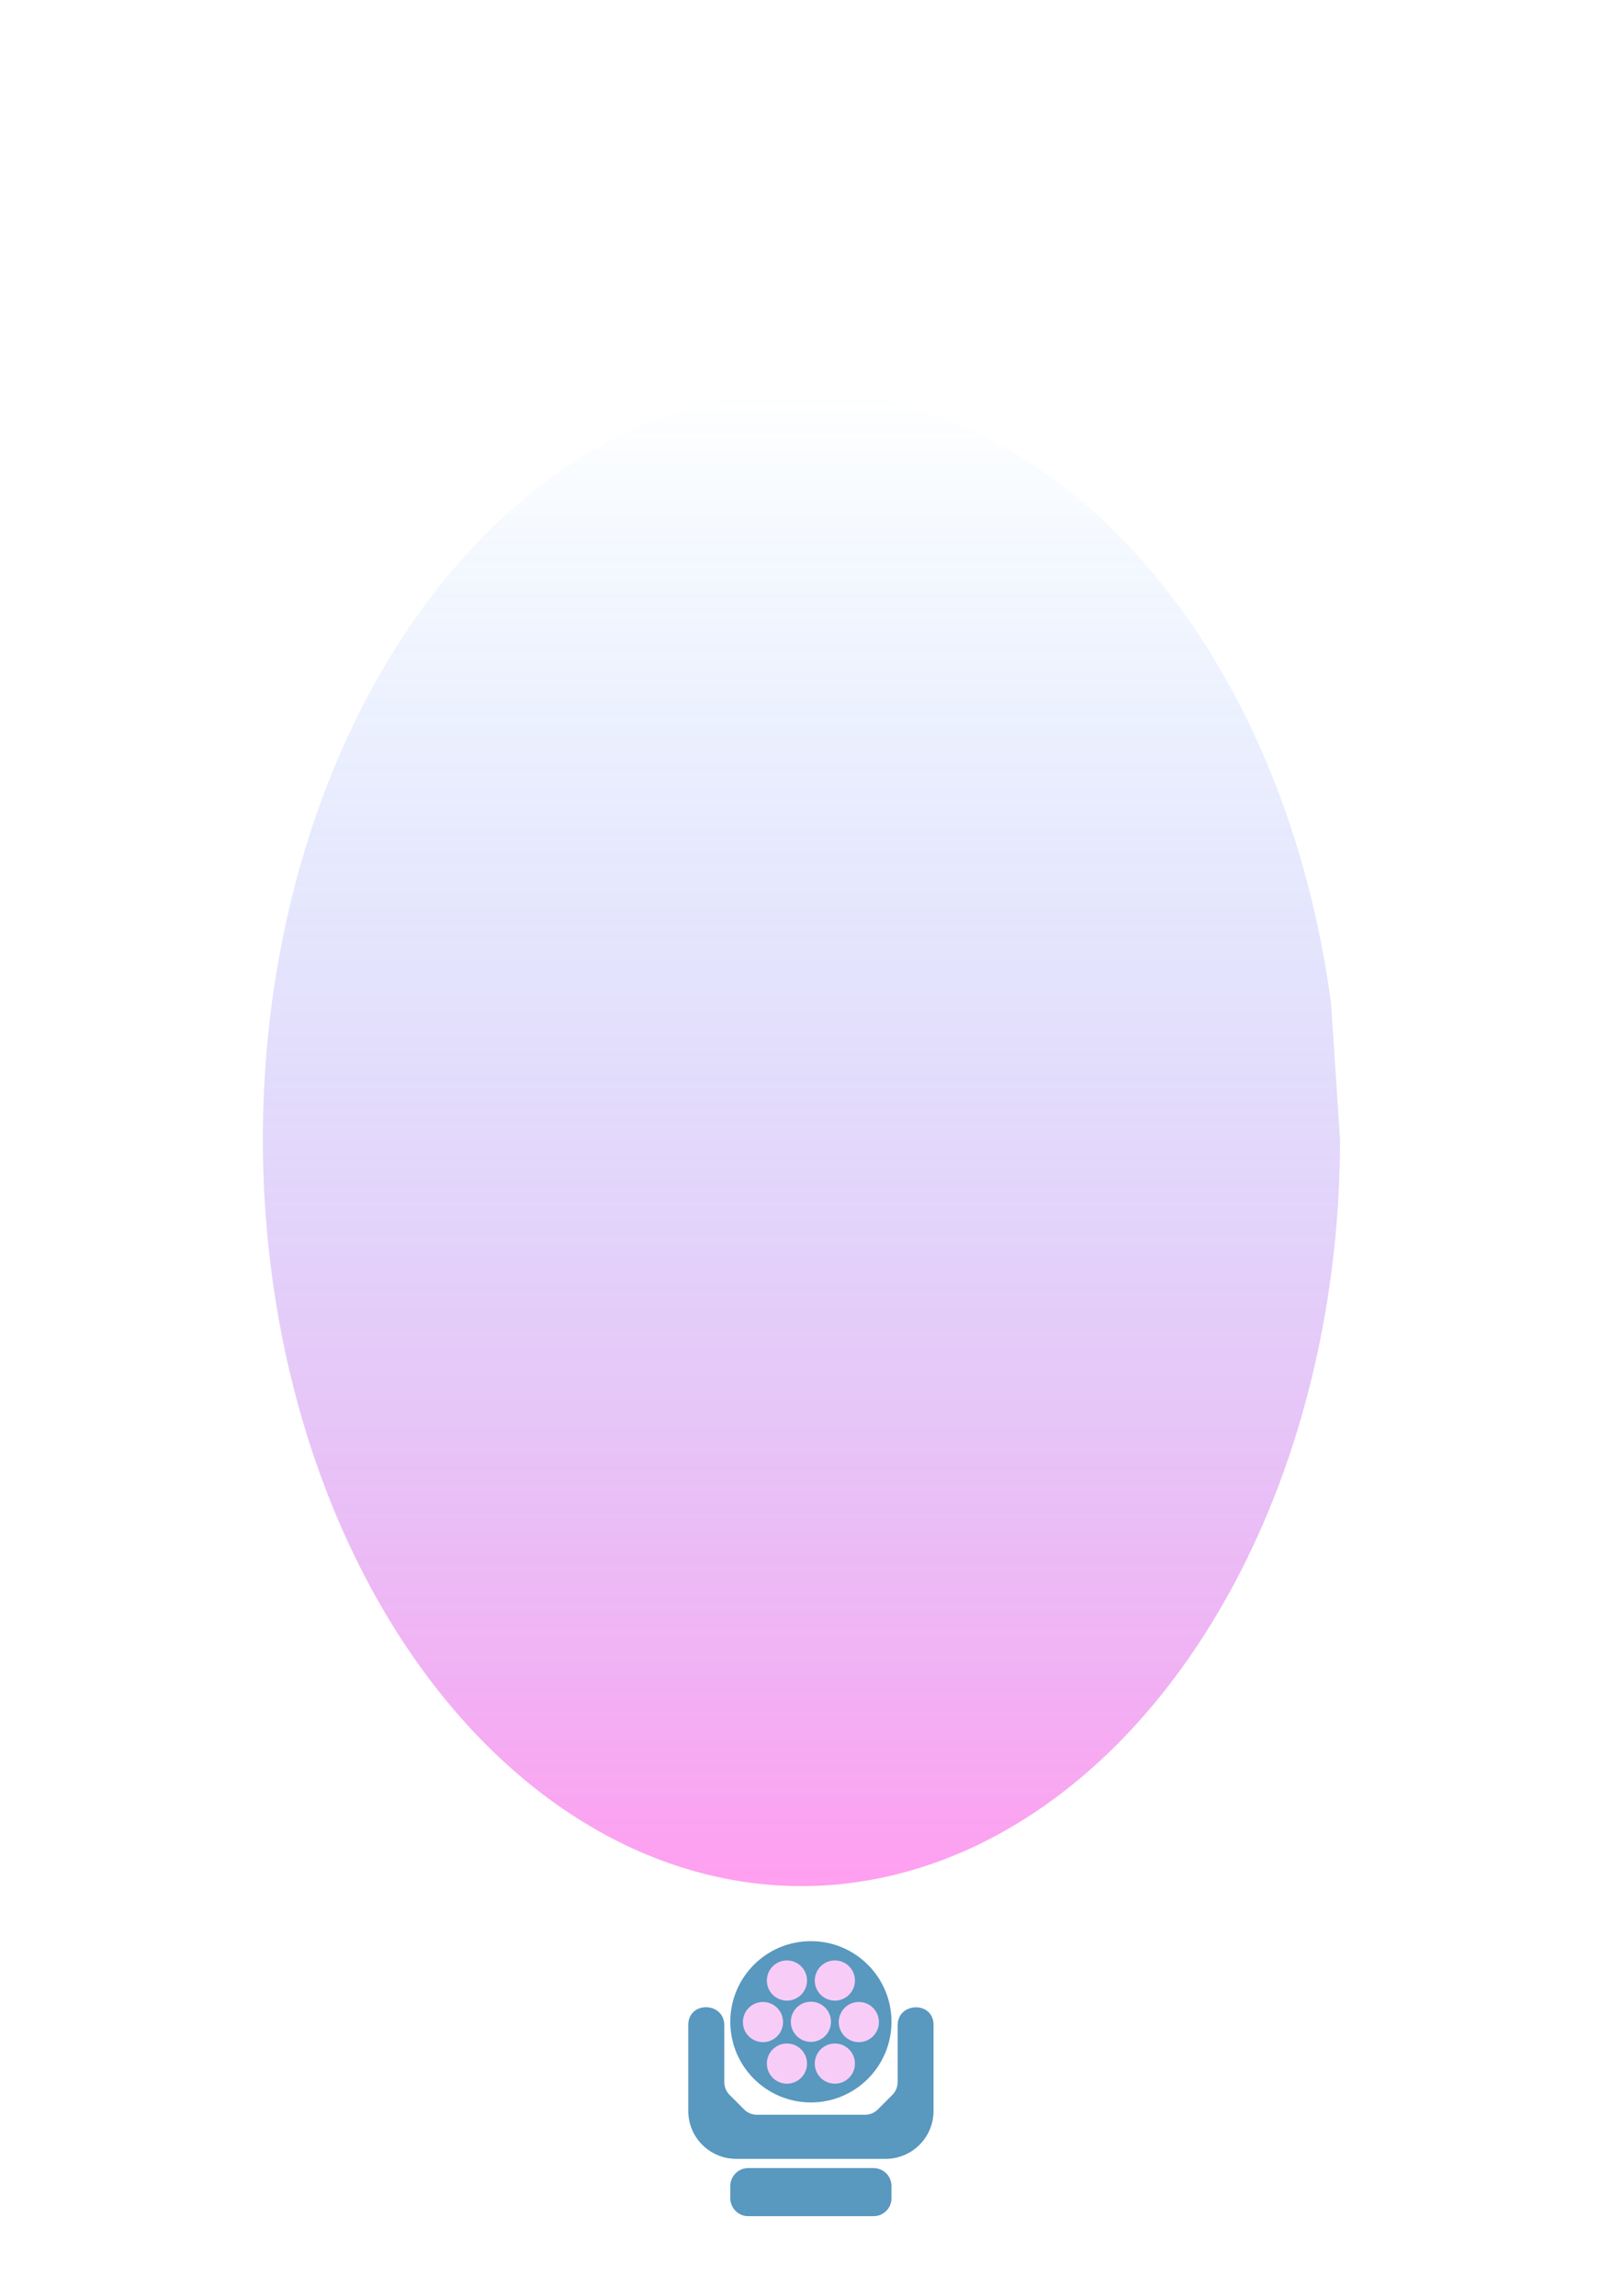 <?xml version="1.0" encoding="UTF-8" standalone="no"?>
<!-- Created with Inkscape (http://www.inkscape.org/) -->

<svg
   width="210mm"
   height="297mm"
   viewBox="0 0 210 297"
   version="1.1"
   id="svg1"
   xml:space="preserve"
   inkscape:version="1.3.2 (091e20e, 2023-11-25, custom)"
   sodipodi:docname="titlepage.svg"
   xmlns:inkscape="http://www.inkscape.org/namespaces/inkscape"
   xmlns:sodipodi="http://sodipodi.sourceforge.net/DTD/sodipodi-0.dtd"
   xmlns="http://www.w3.org/2000/svg"
   xmlns:svg="http://www.w3.org/2000/svg"><sodipodi:namedview
     id="namedview1"
     pagecolor="#505050"
     bordercolor="#eeeeee"
     borderopacity="1"
     inkscape:showpageshadow="0"
     inkscape:pageopacity="0"
     inkscape:pagecheckerboard="0"
     inkscape:deskcolor="#505050"
     inkscape:document-units="mm"
     inkscape:zoom="0.74142547"
     inkscape:cx="36.416337"
     inkscape:cy="495.66682"
     inkscape:window-width="2560"
     inkscape:window-height="1369"
     inkscape:window-x="2552"
     inkscape:window-y="-8"
     inkscape:window-maximized="1"
     inkscape:current-layer="g2" /><defs
     id="defs1"><filter
       id="filter0_f_1860_91497"
       x="-406"
       y="0"
       width="1170"
       height="1170"
       filterUnits="userSpaceOnUse"
       color-interpolation-filters="sRGB"><feFlood
         flood-opacity="0"
         result="BackgroundImageFix"
         id="feFlood1" /><feBlend
         mode="normal"
         in="SourceGraphic"
         in2="BackgroundImageFix"
         result="shape"
         id="feBlend1" /><feGaussianBlur
         stdDeviation="138.83 100"
         result="effect1_foregroundBlur_1860_91497"
         id="feGaussianBlur1" /></filter><linearGradient
       id="paint0_linear_1860_91497"
       x1="179"
       y1="200"
       x2="179"
       y2="970"
       gradientUnits="userSpaceOnUse"><stop
         stop-color="#00C2FF"
         stop-opacity="0"
         id="stop1"
         offset="0"
         style="stop-color:#007eff;stop-opacity:0;" /><stop
         offset="1"
         stop-color="#FF29C3"
         stop-opacity="0.45"
         id="stop2"
         style="stop-color:#ff29dc;stop-opacity:0.45;" /></linearGradient></defs><g
     inkscape:label="Layer 1"
     inkscape:groupmode="layer"
     id="layer1"><rect
       style="fill:#ffffff;stroke:none;stroke-width:1.5;stroke-linecap:round"
       id="rect1"
       width="210"
       height="297"
       x="0"
       y="0" /><g
       style="fill:none"
       id="g1"
       transform="matrix(0.181,0,0,0.251,71.301,0.524)"><path
         fill="url(#paint0_linear_1860_91497)"
         id="circle1"
         style="fill:url(#paint0_linear_1860_91497);filter:url(#filter0_f_1860_91497)"
         sodipodi:type="arc"
         sodipodi:cx="179"
         sodipodi:cy="585"
         sodipodi:rx="385"
         sodipodi:ry="385"
         sodipodi:start="0"
         sodipodi:end="6.1001457"
         sodipodi:open="true"
         sodipodi:arc-type="arc"
         d="M 564,585 A 385,385 0 0 1 196.611,969.597 385,385 0 0 1 -204.389,620.186 385,385 0 0 1 126.313,203.622 385,385 0 0 1 557.569,514.923" /><g
         id="g2"
         transform="translate(441.835,36.898)"><path
           class="st0"
           d="m -211.291,1103.241 h -89.582 c -7.082,0 -12.825,-4.143 -12.825,-9.252 v -6.283 c 0,-5.11 5.742,-9.253 12.825,-9.253 h 89.582 c 7.082,0 12.825,4.143 12.825,9.253 v 6.283 c 0,5.11 -5.742,9.252 -12.825,9.252 z"
           id="path1"
           style="fill:#5998bf;fill-opacity:1;stroke-width:0.813" /><path
           class="st0"
           d="m -194.063,1004.847 c 0,10.634 0,23.131 0,29.277 0,2.486 -1.34,4.833 -3.733,6.56 l -10.528,7.595 c -2.393,1.726 -5.647,2.693 -9.092,2.693 h -38.666 -38.57 c -3.445,0 -6.7,-0.967 -9.092,-2.693 l -10.528,-7.595 c -2.393,-1.726 -3.733,-4.074 -3.733,-6.56 v -29.277 c 0,-11.945 -24.884,-12.636 -25.745,-0.691 0,0.345 0,0.622 0,0.967 v 43.846 c 0,13.672 15.313,24.72 34.263,24.72 h 53.405 53.405 c 18.95,0 34.263,-11.048 34.263,-24.72 v -43.846 c 0,-0.345 0,-0.621 0,-0.967 -0.766,-11.876 -25.65,-11.186 -25.65,0.691 z"
           id="path2"
           style="fill:#5998bf;fill-opacity:1;stroke-width:0.813" /><ellipse
           class="st0"
           cx="-256.082"
           cy="1003.052"
           id="circle2"
           style="fill:#5998bf;fill-opacity:1;stroke-width:0.813"
           rx="57.616"
           ry="41.567" /><ellipse
           class="st1"
           cx="-256.082"
           cy="1003.052"
           id="circle3"
           style="fill:#f7cdf8;stroke-width:0.813;fill-opacity:1"
           rx="14.356"
           ry="10.357" /><ellipse
           class="st1"
           cx="-221.819"
           cy="1003.19"
           id="circle4"
           style="fill:#f7cdf8;stroke-width:0.813;fill-opacity:1"
           rx="14.356"
           ry="10.357" /><ellipse
           class="st1"
           cx="-290.345"
           cy="1003.19"
           id="circle5"
           style="fill:#f7cdf8;stroke-width:0.813;fill-opacity:1"
           rx="14.356"
           ry="10.357" /><ellipse
           class="st1"
           cx="-238.95"
           cy="1024.595"
           id="circle6"
           style="fill:#f7cdf8;stroke-width:0.813;fill-opacity:1"
           rx="14.356"
           ry="10.357" /><ellipse
           class="st1"
           cx="-273.214"
           cy="981.784"
           id="circle7"
           style="fill:#f7cdf8;stroke-width:0.813;fill-opacity:1"
           rx="14.356"
           ry="10.357" /><ellipse
           class="st1"
           cx="-238.95"
           cy="981.784"
           id="circle8"
           style="fill:#f7cdf8;stroke-width:0.813;fill-opacity:1"
           rx="14.356"
           ry="10.357" /><ellipse
           class="st1"
           cx="-273.214"
           cy="1024.595"
           id="circle9"
           style="fill:#f7cdf8;stroke-width:0.813;fill-opacity:1"
           rx="14.356"
           ry="10.357" /></g></g></g></svg>
